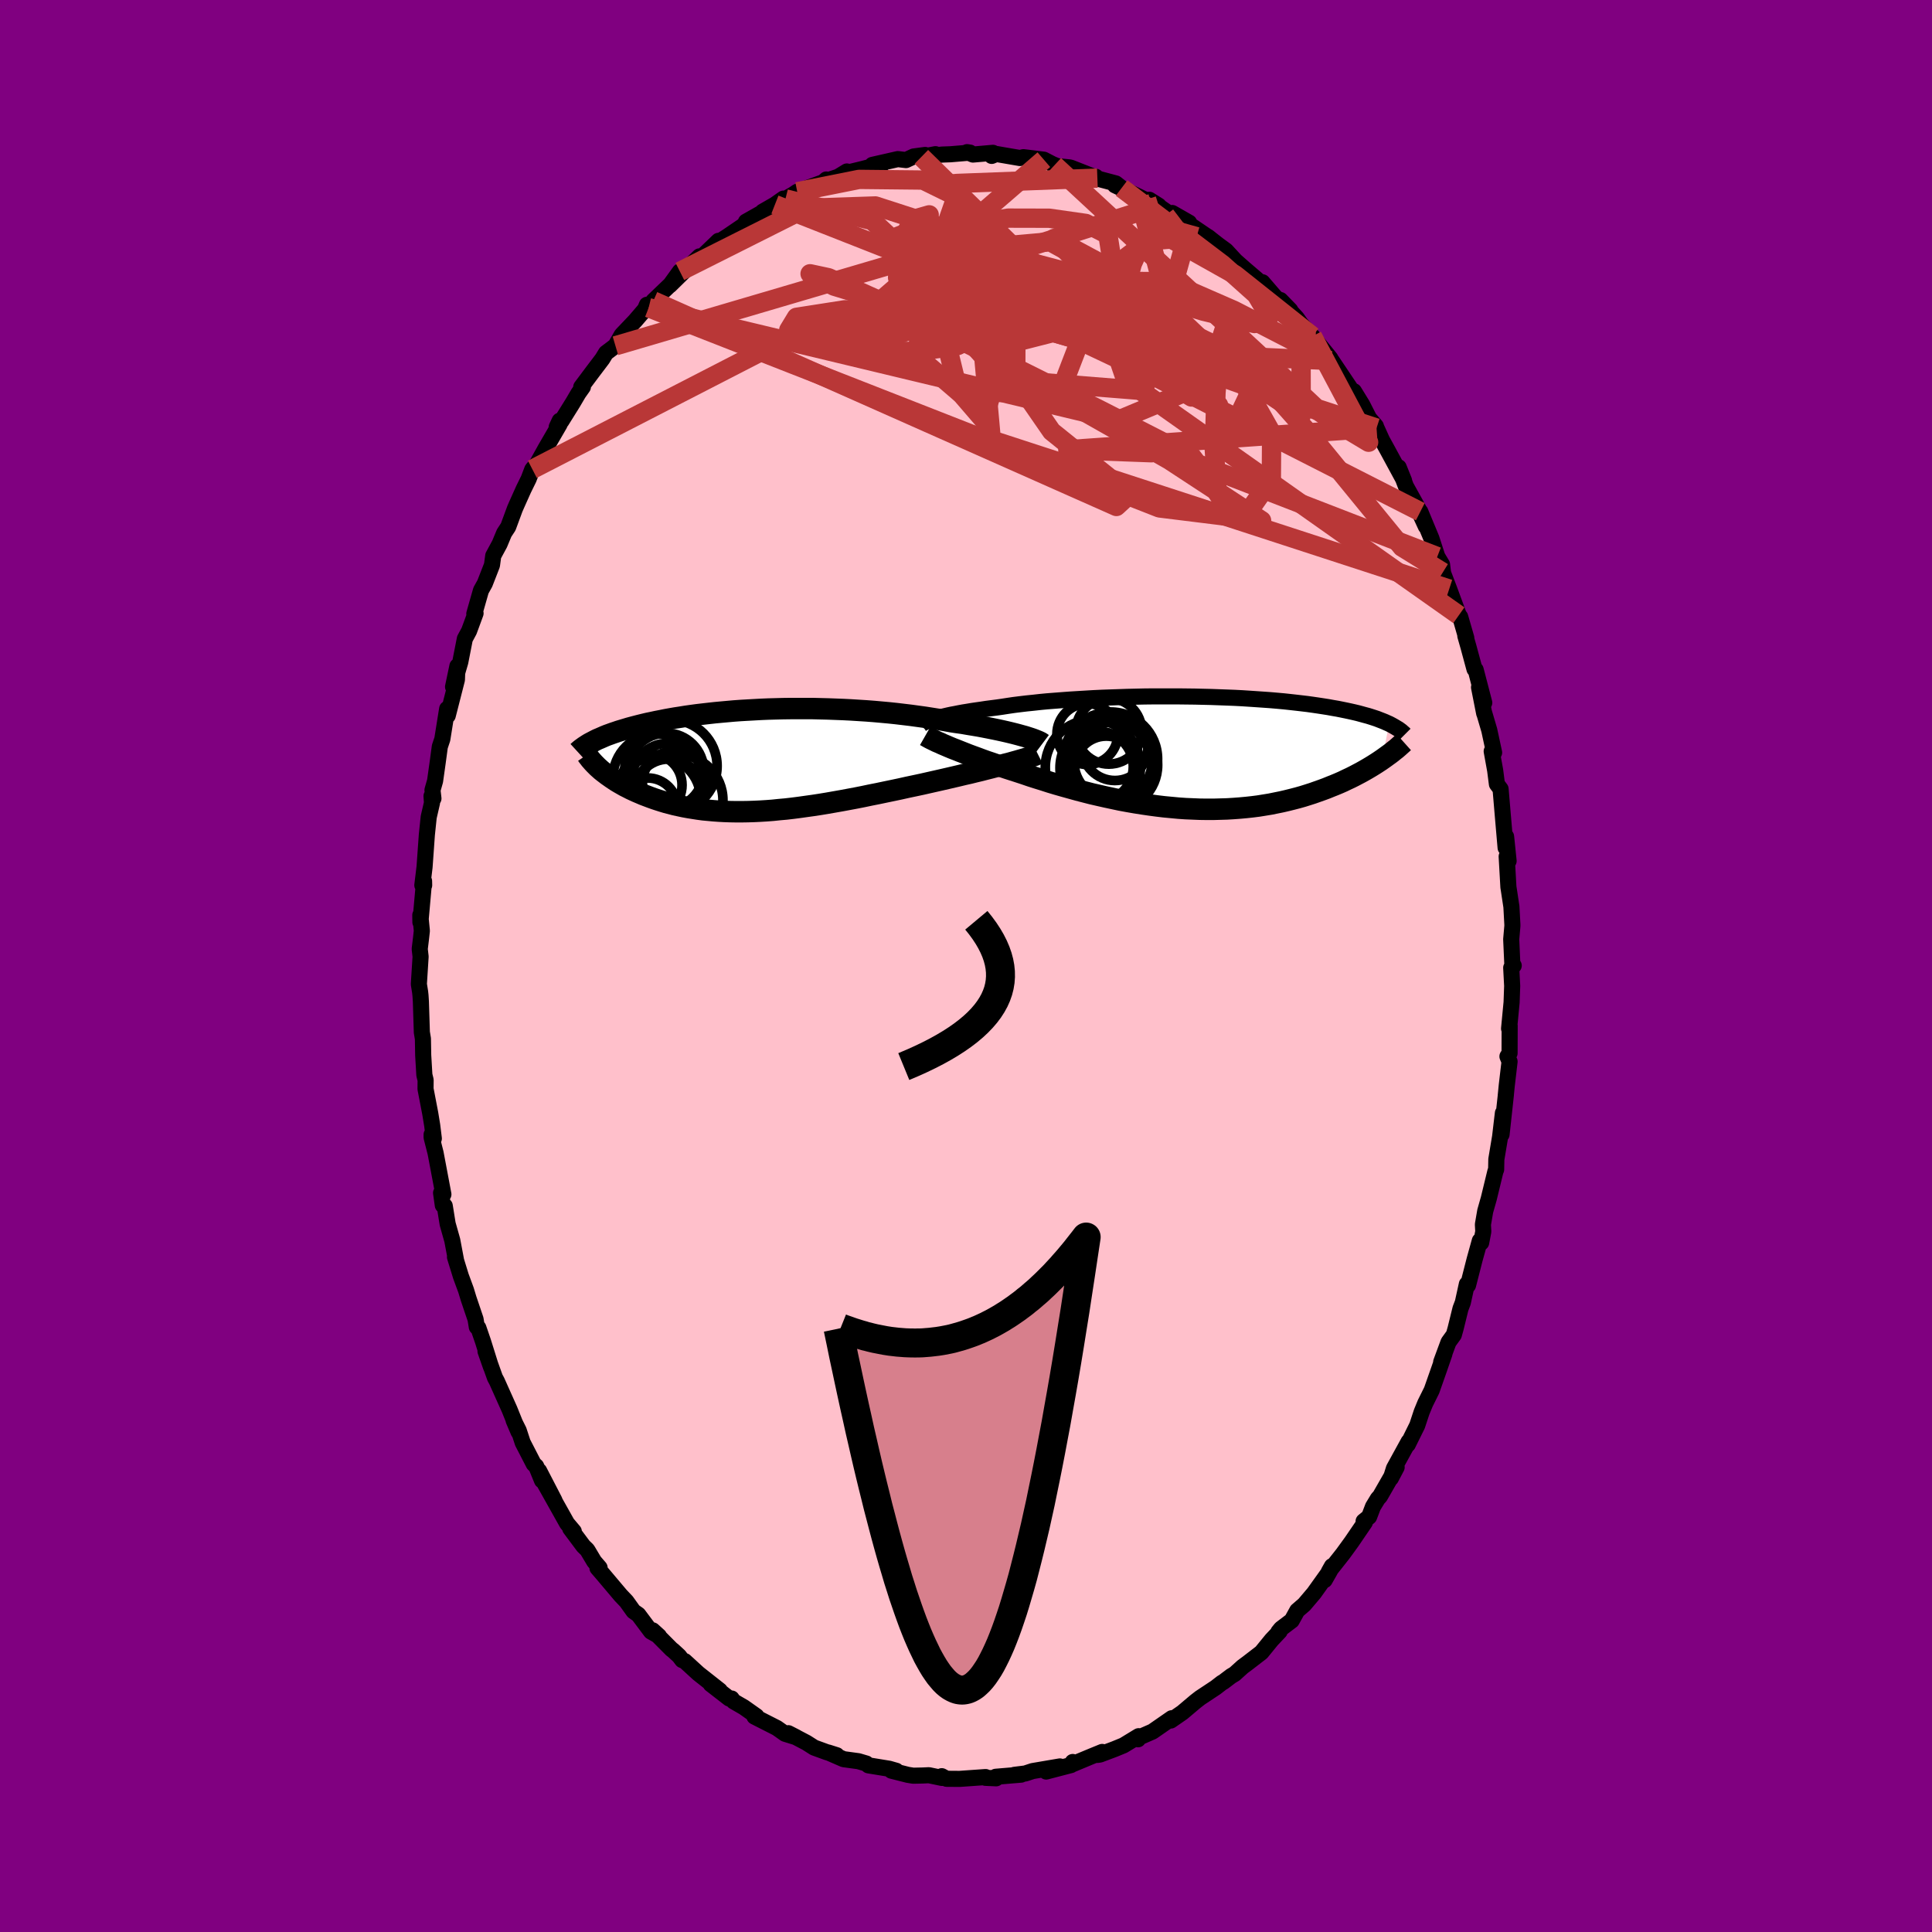 
  <svg viewBox="-100 -100 200 200" xmlns="http://www.w3.org/2000/svg" width="500" height="500" id="face-svg">
    <defs>
      <clipPath id="leftEyeClipPath">
        <polyline points="26.99,-2.54 26.63,-2.64 26.25,-2.74 25.85,-2.84 25.43,-2.94 24.99,-3.04 24.53,-3.14 24.05,-3.24 23.55,-3.34 23.04,-3.44 22.51,-3.54 21.97,-3.63 21.42,-3.72 20.85,-3.82 20.27,-3.9 19.68,-3.99 19.02,-4.11 18.34,-4.23 17.64,-4.34 16.94,-4.45 16.21,-4.55 15.48,-4.65 14.73,-4.74 13.97,-4.83 13.21,-4.91 12.44,-4.98 11.66,-5.05 10.87,-5.11 10.08,-5.16 9.29,-5.21 8.5,-5.25 7.71,-5.28 6.92,-5.31 6.13,-5.33 5.34,-5.35 4.56,-5.35 3.78,-5.35 3.01,-5.35 2.25,-5.34 1.5,-5.32 0.75,-5.3 0.02,-5.27 -0.71,-5.23 -1.42,-5.19 -2.12,-5.15 -2.81,-5.1 -3.48,-5.04 -4.14,-4.98 -4.79,-4.92 -5.42,-4.85 -6.03,-4.78 -6.63,-4.71 -7.22,-4.63 -7.79,-4.55 -8.34,-4.46 -8.87,-4.38 -9.39,-4.29 -9.89,-4.2 -10.38,-4.1 -10.85,-4.01 -11.31,-3.91 -11.75,-3.82 -12.17,-3.72 -12.58,-3.62 -12.97,-3.52 -13.35,-3.42 -13.72,-3.32 -14.08,-3.21 -14.42,-3.11 -14.75,-3.01 -15.07,-2.9 -15.37,-2.8 -15.67,-2.69 -15.95,-2.59 -16.22,-2.48 -16.47,-2.37 -16.72,-2.26 -16.96,-2.16 -17.18,-2.05 -17.39,-1.94 -16.56,1.04 -16.36,1.2 -16.15,1.36 -15.93,1.53 -15.7,1.69 -15.46,1.86 -15.22,2.02 -14.96,2.19 -14.69,2.35 -14.41,2.51 -14.13,2.67 -13.83,2.82 -13.52,2.98 -13.2,3.13 -12.87,3.28 -12.54,3.42 -12.19,3.57 -11.82,3.71 -11.45,3.85 -11.06,3.99 -10.67,4.12 -10.26,4.25 -9.83,4.38 -9.4,4.49 -8.95,4.61 -8.49,4.71 -8.02,4.81 -7.53,4.9 -7.03,4.98 -6.52,5.06 -6,5.13 -5.46,5.18 -4.92,5.23 -4.36,5.27 -3.79,5.3 -3.2,5.32 -2.61,5.33 -2,5.33 -1.38,5.32 -0.75,5.3 -0.11,5.27 0.54,5.23 1.2,5.18 1.87,5.11 2.55,5.05 3.24,4.97 3.94,4.88 4.65,4.78 5.37,4.68 6.09,4.57 6.82,4.45 7.56,4.32 8.3,4.19 9.05,4.05 9.8,3.91 10.56,3.76 11.32,3.6 12.08,3.45 12.84,3.29 13.61,3.13 14.37,2.97 15.13,2.8 15.89,2.64 16.64,2.48 17.39,2.31 18.01,2.17 18.63,2.03 19.24,1.89 19.84,1.75 20.44,1.61 21.02,1.47 21.6,1.34 22.16,1.2 22.71,1.07 23.25,0.93 23.77,0.8 24.27,0.67 24.76,0.55 25.22,0.42 25.67,0.31" />
      </clipPath>
      <clipPath id="rightEyeClipPath">
        <polyline points="-26.27,-3.55 -25.99,-3.63 -25.69,-3.7 -25.37,-3.78 -25.03,-3.86 -24.66,-3.94 -24.28,-4.01 -23.88,-4.09 -23.45,-4.17 -23.01,-4.24 -22.54,-4.32 -22.06,-4.39 -21.56,-4.46 -21.04,-4.54 -20.5,-4.61 -19.95,-4.68 -19.39,-4.76 -18.81,-4.85 -18.2,-4.94 -17.56,-5.02 -16.89,-5.1 -16.2,-5.17 -15.48,-5.25 -14.75,-5.32 -13.98,-5.38 -13.2,-5.44 -12.4,-5.5 -11.59,-5.55 -10.76,-5.6 -9.91,-5.65 -9.06,-5.69 -8.2,-5.72 -7.33,-5.75 -6.45,-5.78 -5.57,-5.8 -4.69,-5.82 -3.81,-5.83 -2.93,-5.83 -2.05,-5.83 -1.18,-5.83 -0.32,-5.82 0.54,-5.81 1.38,-5.79 2.22,-5.77 3.04,-5.74 3.85,-5.71 4.64,-5.68 5.42,-5.64 6.19,-5.59 6.93,-5.54 7.66,-5.49 8.37,-5.44 9.06,-5.38 9.73,-5.32 10.38,-5.25 11.01,-5.18 11.61,-5.11 12.2,-5.04 12.77,-4.96 13.32,-4.88 13.84,-4.8 14.35,-4.72 14.84,-4.63 15.31,-4.55 15.76,-4.46 16.2,-4.37 16.62,-4.28 17.02,-4.19 17.4,-4.1 17.77,-4 18.13,-3.9 18.47,-3.81 18.79,-3.71 19.1,-3.61 19.4,-3.51 19.68,-3.4 19.94,-3.3 20.19,-3.2 20.43,-3.09 20.66,-2.99 19.91,0.71 19.63,0.9 19.34,1.09 19.04,1.28 18.73,1.47 18.41,1.66 18.08,1.85 17.74,2.04 17.38,2.23 17.02,2.42 16.64,2.61 16.25,2.79 15.86,2.98 15.45,3.16 15.02,3.34 14.59,3.51 14.15,3.69 13.69,3.86 13.21,4.03 12.73,4.2 12.23,4.36 11.72,4.52 11.19,4.67 10.65,4.81 10.09,4.95 9.53,5.08 8.94,5.2 8.35,5.32 7.74,5.42 7.12,5.52 6.49,5.6 5.85,5.67 5.19,5.73 4.52,5.78 3.85,5.82 3.16,5.84 2.46,5.86 1.76,5.86 1.04,5.85 0.32,5.82 -0.41,5.79 -1.14,5.74 -1.88,5.67 -2.63,5.6 -3.38,5.51 -4.13,5.41 -4.88,5.3 -5.64,5.18 -6.39,5.05 -7.15,4.91 -7.9,4.75 -8.65,4.59 -9.4,4.42 -10.14,4.25 -10.88,4.06 -11.61,3.87 -12.33,3.67 -13.05,3.47 -13.75,3.27 -14.45,3.06 -15.13,2.84 -15.81,2.63 -16.47,2.42 -17.11,2.2 -17.75,1.99 -18.31,1.81 -18.87,1.63 -19.41,1.45 -19.95,1.26 -20.47,1.08 -20.98,0.91 -21.48,0.73 -21.96,0.55 -22.43,0.38 -22.89,0.21 -23.32,0.04 -23.75,-0.13 -24.15,-0.29 -24.54,-0.44 -24.9,-0.59" />
      </clipPath>
      <filter id="fuzzy">
        <feTurbulence id="turbulence" baseFrequency="0.05" numOctaves="3" type="noise" result="noise" />
        <feDisplacementMap in="SourceGraphic" in2="noise" scale="2" />
      </filter>
      <linearGradient id="rainbowGradient" x1="0%" y1="0%" x2="100%" y2="0%">
        <stop offset="0%" style="stop-color: rgb(220, 208, 186); stop-opacity: 1" />
        <stop offset="50%" style="stop-color: rgb(154, 205, 50); stop-opacity: 1" />
        <stop offset="100%" style="stop-color: rgb(0, 191, 255); stop-opacity: 1" />
      </linearGradient>
    </defs>
    <rect x="-100" y="-100" width="100%" height="100%" fill="rgb(128, 0, 128)" />
    <polyline id="faceContour" points="56.7,-0.04 56.44,0.18 56.54,2.06 56.48,3.76 56.22,6.48 56.28,6.19 56.27,9.03 56.05,9.36 56.27,9.89 55.98,12.36 55.87,13.47 55.89,13.31 55.44,17.44 55.58,15.22 55.29,17.68 54.9,20.01 54.88,21.07 54.8,21.27 54.12,24.07 53.75,25.37 53.51,26.76 53.55,27.49 53.33,28.64 53.19,28.44 52.65,30.39 51.97,33.05 51.85,32.93 51.43,34.84 51.19,35.47 50.68,37.54 50.5,38.18 49.95,38.94 49.19,41 49.53,40.14 48.99,41.7 48.21,43.92 47.54,45.27 47.17,46.17 46.71,47.56 45.73,49.54 45.82,49.24 44.3,52.01 43.98,53.03 44.58,51.89 42.85,54.91 42.64,55.13 42.13,55.97 41.73,57.02 41.16,57.48 41.29,57.6 39.92,59.61 39.02,60.85 37.56,62.7 37.88,62.13 37.13,63.57 37.7,62.57 36.02,64.92 35.02,66.1 34.29,66.73 33.72,67.76 32.61,68.6 32.34,68.93 32.47,68.88 31.64,69.76 30.58,71.06 29.14,72.17 28.64,72.54 27.81,73.29 27.44,73.51 26.65,74.11 26.5,74.19 25.84,74.7 24.24,75.76 23.75,76.14 22.4,77.28 21.2,78.11 21.3,77.87 19.31,79.25 17.96,79.84 17.81,80.05 17.87,79.73 16.31,80.68 15.36,81.07 13.87,81.63 13.58,81.67 14.1,81.36 13,81.81 11.08,82.61 11.05,82.4 10.87,82.72 8.3,83.39 9.72,82.86 6.9,83.34 6.14,83.59 5.01,83.73 5.71,83.71 3.08,83.93 3.12,84.09 2.01,84.04 2.03,83.96 -0.66,84.15 -2.01,84.14 -2.51,83.87 -2.49,84.05 -3.84,83.77 -4.49,83.8 -5.46,83.82 -6.02,83.73 -7.72,83.3 -7.22,83.31 -7.95,83.1 -10.1,82.75 -10.32,82.56 -11.13,82.32 -12.67,82.11 -14.26,81.42 -13.38,81.7 -14.43,81.38 -15.72,80.91 -16.52,80.4 -18.39,79.42 -17.57,79.84 -18.73,79.48 -19.58,78.88 -21.9,77.7 -21.69,77.66 -22.99,76.74 -24.06,76.12 -24.26,75.83 -24.51,75.83 -26.43,74.34 -25.48,75 -27.7,73.25 -29.11,71.96 -29.38,71.85 -29.7,71.43 -30.34,70.84 -30.46,70.76 -32.44,68.77 -31.78,69.37 -32.61,68.9 -33.92,67.15 -34.42,66.8 -35.15,65.78 -35.74,65.16 -37.63,62.92 -38.15,62.32 -37.93,62.29 -38.49,61.64 -39.2,60.45 -39.61,60.05 -40.97,58.23 -40.6,58.53 -41.3,57.7 -43.61,53.58 -42.6,55.33 -44.19,52.26 -43.89,53.26 -44.49,51.79 -44.75,51.55 -45.89,49.34 -46.3,48.09 -46.83,47.03 -46.32,48.23 -47.25,45.92 -48.57,42.97 -48.76,42.62 -49.74,39.88 -49.17,41.51 -50,38.86 -50.48,37.46 -50.64,37.37 -50.77,36.57 -51.49,34.44 -51.76,33.55 -52.29,32.11 -52.9,30.13 -52.79,30.47 -53.18,28.4 -53.66,26.7 -53.96,24.83 -54.16,24.77 -54.34,23.49 -54.1,23.64 -54.91,19.35 -55.32,17.74 -55.32,17.45 -55.09,17.86 -55.26,16.49 -55.46,15.27 -55.95,12.72 -55.94,11.81 -56.07,11.28 -56.19,9.24 -56.22,7.53 -56.33,6.86 -56.43,3.69 -56.47,3.06 -56.51,2.69 -56.64,1.88 -56.46,-0.97 -56.55,-1.76 -56.41,-2.92 -56.33,-3.64 -56.49,-5.27 -56.48,-4.53 -56.1,-8.79 -56.09,-8.36 -56.28,-8.36 -56.05,-10.25 -55.81,-13.61 -55.62,-15.42 -55.28,-16.89 -55.33,-17.59 -55.13,-17.34 -55.23,-18.21 -54.96,-19.16 -54.69,-21.08 -54.47,-22.71 -54.21,-23.49 -53.71,-26.62 -53.65,-25.92 -52.7,-29.64 -52.65,-31.04 -53.1,-28.9 -52.35,-31.47 -51.88,-33.87 -51.44,-34.69 -50.77,-36.51 -50.9,-36.46 -50.21,-38.88 -49.81,-39.6 -49.07,-41.5 -48.94,-42.47 -48.28,-43.69 -47.81,-44.82 -47.39,-45.46 -46.7,-47.33 -46.49,-47.81 -45.8,-49.35 -45.27,-50.43 -44.91,-51.38 -44.89,-51.42 -44.41,-51.98 -43.51,-53.6 -42.07,-56.08 -42.37,-55.79 -42.06,-56.45 -41.88,-56.41 -40.69,-58.32 -40.12,-59.29 -39.66,-59.94 -39.83,-59.94 -38.64,-61.53 -37.64,-62.85 -37.27,-63.46 -36.29,-64.2 -35.64,-65.33 -34.26,-66.78 -33.23,-67.98 -33.03,-68.45 -32.85,-68.14 -32.37,-68.85 -30.47,-70.67 -29.62,-71.9 -30.66,-70.46 -28.44,-72.64 -27.59,-73.46 -27.43,-73.33 -25.62,-75.07 -26.19,-74.39 -25.57,-74.97 -24.77,-75.48 -22.93,-76.73 -22.78,-77.05 -20.3,-78.45 -21.05,-78.09 -19.78,-78.82 -18.9,-79.44 -18.69,-79.41 -17.85,-79.89 -17.47,-80.15 -14.66,-81.18 -14.46,-81.42 -14.69,-81.21 -13.23,-81.7 -12.33,-82.25 -12.07,-82.18 -10.75,-82.5 -8.63,-83.05 -9.7,-82.93 -7.06,-83.53 -6.21,-83.43 -5.42,-83.8 -4.23,-83.96 -4.62,-83.76 -3.16,-84.04 -3.48,-83.89 -2.46,-84 -1.61,-84.03 0.42,-84.2 0.11,-84.25 0.72,-84 2.79,-84.18 2.66,-83.86 3.14,-84.06 5.59,-83.64 5.94,-83.73 8.06,-83.47 9.16,-82.9 8.9,-83.03 9.45,-82.8 10.72,-82.67 10.88,-82.63 13.6,-81.56 13.42,-81.71 13.59,-81.52 15.51,-81.01 16.11,-80.54 15.42,-80.82 17.93,-79.63 18.33,-79.43 19.95,-78.71 18.98,-79.32 21.43,-77.62 21.35,-77.95 23.1,-76.95 22.05,-77.52 23.19,-76.73 25.24,-75.34 25.04,-75.49 26.1,-74.66 26.92,-74.06 27.9,-73 28.83,-72.18 30.13,-71.07 31.29,-70.02 30.69,-70.78 32,-69.26 33.57,-67.89 32.55,-68.94 34.24,-67.08 34.68,-66.46 35.21,-65.88 35.86,-65.19 37.72,-62.9 36.86,-63.46 37.86,-62.67 39.9,-59.63 40.25,-59.16 40.16,-59.5 41.02,-58.1 41.73,-56.7 42.43,-55.89 42.39,-55.69 42.5,-55.69 43.07,-54.43 43.61,-53.45 45.35,-50.24 44.79,-51.63 45.54,-49.66 47.02,-46.99 46.86,-47.12 47.6,-45.51 47.03,-47.03 48.18,-44.26 48.79,-42.38 49.28,-41.56 49.43,-40.34 49.36,-40.75 50.02,-39.02 51.02,-36.31 51.16,-36.14 51.79,-33.96 51.69,-34.18 52.01,-33.06 52.64,-30.73 52.76,-30.67 53.65,-27.25 53.11,-28.85 53.64,-26.16 53.64,-26.21 54.17,-24.41 54.67,-22.09 54.42,-22.23 54.78,-20.24 54.96,-18.83 55.34,-18.32 55.58,-15.48 55.86,-12.24 55.91,-13.4 56.17,-10.87 55.97,-11.34 56.15,-8.17 56.19,-7.92 56.46,-6.14 56.56,-4.3 56.56,-4.13 56.44,-2.77 56.56,-0.1 56.7,-0.04 56.44,0.18" fill="rgb(255, 192, 203)" stroke="black" stroke-width="1.667" stroke-linejoin="round" filter="url(#fuzzy)" />
    <g transform="translate(23.15 -22.08)">
      <polyline id="rightCountour" points="-26.27,-3.55 -25.99,-3.63 -25.69,-3.7 -25.37,-3.78 -25.03,-3.86 -24.66,-3.94 -24.28,-4.01 -23.88,-4.09 -23.45,-4.17 -23.01,-4.24 -22.54,-4.32 -22.06,-4.39 -21.56,-4.46 -21.04,-4.54 -20.5,-4.61 -19.95,-4.68 -19.39,-4.76 -18.81,-4.85 -18.2,-4.94 -17.56,-5.02 -16.89,-5.1 -16.2,-5.17 -15.48,-5.25 -14.75,-5.32 -13.98,-5.38 -13.2,-5.44 -12.4,-5.5 -11.59,-5.55 -10.76,-5.6 -9.91,-5.65 -9.06,-5.69 -8.2,-5.72 -7.33,-5.75 -6.45,-5.78 -5.57,-5.8 -4.69,-5.82 -3.81,-5.83 -2.93,-5.83 -2.05,-5.83 -1.18,-5.83 -0.32,-5.82 0.54,-5.81 1.38,-5.79 2.22,-5.77 3.04,-5.74 3.85,-5.71 4.64,-5.68 5.42,-5.64 6.19,-5.59 6.93,-5.54 7.66,-5.49 8.37,-5.44 9.06,-5.38 9.73,-5.32 10.38,-5.25 11.01,-5.18 11.61,-5.11 12.2,-5.04 12.77,-4.96 13.32,-4.88 13.84,-4.8 14.35,-4.72 14.84,-4.63 15.31,-4.55 15.76,-4.46 16.2,-4.37 16.62,-4.28 17.02,-4.19 17.4,-4.1 17.77,-4 18.13,-3.9 18.47,-3.81 18.79,-3.71 19.1,-3.61 19.4,-3.51 19.68,-3.4 19.94,-3.3 20.19,-3.2 20.43,-3.09 20.66,-2.99 19.91,0.71 19.63,0.9 19.34,1.09 19.04,1.28 18.73,1.47 18.41,1.66 18.08,1.85 17.74,2.04 17.38,2.23 17.02,2.42 16.64,2.61 16.25,2.79 15.86,2.98 15.45,3.16 15.02,3.34 14.59,3.51 14.15,3.69 13.69,3.86 13.21,4.03 12.73,4.2 12.23,4.36 11.72,4.52 11.19,4.67 10.65,4.81 10.09,4.95 9.53,5.08 8.94,5.2 8.35,5.32 7.74,5.42 7.12,5.52 6.49,5.6 5.85,5.67 5.19,5.73 4.52,5.78 3.85,5.82 3.16,5.84 2.46,5.86 1.76,5.86 1.04,5.85 0.32,5.82 -0.41,5.79 -1.14,5.74 -1.88,5.67 -2.63,5.6 -3.38,5.51 -4.13,5.41 -4.88,5.3 -5.64,5.18 -6.39,5.05 -7.15,4.91 -7.9,4.75 -8.65,4.59 -9.4,4.42 -10.14,4.25 -10.88,4.06 -11.61,3.87 -12.33,3.67 -13.05,3.47 -13.75,3.27 -14.45,3.06 -15.13,2.84 -15.81,2.63 -16.47,2.42 -17.11,2.2 -17.75,1.99 -18.31,1.81 -18.87,1.63 -19.41,1.45 -19.95,1.26 -20.47,1.08 -20.98,0.91 -21.48,0.73 -21.96,0.55 -22.43,0.38 -22.89,0.21 -23.32,0.04 -23.75,-0.13 -24.15,-0.29 -24.54,-0.44 -24.9,-0.59" fill="white" stroke="white" stroke-width="0" stroke-linejoin="round" filter="url(#fuzzy)" />
    </g>
    <g transform="translate(-21.2 -21.3)">
      <polyline id="leftCountour" points="26.99,-2.54 26.63,-2.64 26.25,-2.74 25.85,-2.84 25.43,-2.94 24.99,-3.04 24.53,-3.14 24.05,-3.24 23.55,-3.34 23.04,-3.44 22.51,-3.54 21.97,-3.63 21.42,-3.72 20.85,-3.82 20.27,-3.9 19.68,-3.99 19.02,-4.11 18.34,-4.23 17.64,-4.34 16.94,-4.45 16.21,-4.55 15.48,-4.65 14.73,-4.74 13.97,-4.83 13.21,-4.91 12.44,-4.98 11.66,-5.05 10.87,-5.11 10.08,-5.16 9.29,-5.21 8.5,-5.25 7.71,-5.28 6.92,-5.31 6.13,-5.33 5.34,-5.35 4.56,-5.35 3.78,-5.35 3.01,-5.35 2.25,-5.34 1.5,-5.32 0.75,-5.3 0.02,-5.27 -0.71,-5.23 -1.42,-5.19 -2.12,-5.15 -2.81,-5.1 -3.48,-5.04 -4.14,-4.98 -4.79,-4.92 -5.42,-4.85 -6.03,-4.78 -6.63,-4.71 -7.22,-4.63 -7.79,-4.55 -8.34,-4.46 -8.87,-4.38 -9.39,-4.29 -9.89,-4.2 -10.38,-4.1 -10.85,-4.01 -11.31,-3.91 -11.75,-3.82 -12.17,-3.72 -12.58,-3.62 -12.97,-3.52 -13.35,-3.42 -13.72,-3.32 -14.08,-3.21 -14.42,-3.11 -14.75,-3.01 -15.07,-2.9 -15.37,-2.8 -15.67,-2.69 -15.95,-2.59 -16.22,-2.48 -16.47,-2.37 -16.72,-2.26 -16.96,-2.16 -17.18,-2.05 -17.39,-1.94 -16.56,1.04 -16.36,1.2 -16.15,1.36 -15.93,1.53 -15.7,1.69 -15.46,1.86 -15.22,2.02 -14.96,2.19 -14.69,2.35 -14.41,2.51 -14.13,2.67 -13.83,2.82 -13.52,2.98 -13.2,3.13 -12.87,3.28 -12.54,3.42 -12.19,3.57 -11.82,3.71 -11.45,3.85 -11.06,3.99 -10.67,4.12 -10.26,4.25 -9.83,4.38 -9.4,4.49 -8.95,4.61 -8.49,4.71 -8.02,4.81 -7.53,4.9 -7.03,4.98 -6.52,5.06 -6,5.13 -5.46,5.18 -4.92,5.23 -4.36,5.27 -3.79,5.3 -3.2,5.32 -2.61,5.33 -2,5.33 -1.38,5.32 -0.75,5.3 -0.11,5.27 0.54,5.23 1.2,5.18 1.87,5.11 2.55,5.05 3.24,4.97 3.94,4.88 4.65,4.78 5.37,4.68 6.09,4.57 6.82,4.45 7.56,4.32 8.3,4.19 9.05,4.05 9.8,3.91 10.56,3.76 11.32,3.6 12.08,3.45 12.84,3.29 13.61,3.13 14.37,2.97 15.13,2.8 15.89,2.64 16.64,2.48 17.39,2.31 18.01,2.17 18.63,2.03 19.24,1.89 19.84,1.75 20.44,1.61 21.02,1.47 21.6,1.34 22.16,1.2 22.71,1.07 23.25,0.93 23.77,0.8 24.27,0.67 24.76,0.55 25.22,0.42 25.67,0.31" fill="white" stroke="white" stroke-width="0" stroke-linejoin="round" filter="url(#fuzzy)" />
    </g>
    <g transform="translate(23.15 -22.08)">
      <polyline id="rightUpper" points="-27.85,-2.87 -27.79,-2.93 -27.71,-2.99 -27.6,-3.05 -27.48,-3.12 -27.33,-3.19 -27.16,-3.26 -26.97,-3.33 -26.76,-3.4 -26.53,-3.48 -26.27,-3.55 -25.99,-3.63 -25.69,-3.7 -25.37,-3.78 -25.03,-3.86 -24.66,-3.94 -24.28,-4.01 -23.88,-4.09 -23.45,-4.17 -23.01,-4.24 -22.54,-4.32 -22.06,-4.39 -21.56,-4.46 -21.04,-4.54 -20.5,-4.61 -19.95,-4.68 -19.39,-4.76 -18.81,-4.85 -18.2,-4.94 -17.56,-5.02 -16.89,-5.1 -16.2,-5.17 -15.48,-5.25 -14.75,-5.32 -13.98,-5.38 -13.2,-5.44 -12.4,-5.5 -11.59,-5.55 -10.76,-5.6 -9.91,-5.65 -9.06,-5.69 -8.2,-5.72 -7.33,-5.75 -6.45,-5.78 -5.57,-5.8 -4.69,-5.82 -3.81,-5.83 -2.93,-5.83 -2.05,-5.83 -1.18,-5.83 -0.32,-5.82 0.54,-5.81 1.38,-5.79 2.22,-5.77 3.04,-5.74 3.85,-5.71 4.64,-5.68 5.42,-5.64 6.19,-5.59 6.93,-5.54 7.66,-5.49 8.37,-5.44 9.06,-5.38 9.73,-5.32 10.38,-5.25 11.01,-5.18 11.61,-5.11 12.2,-5.04 12.77,-4.96 13.32,-4.88 13.84,-4.8 14.35,-4.72 14.84,-4.63 15.31,-4.55 15.76,-4.46 16.2,-4.37 16.62,-4.28 17.02,-4.19 17.4,-4.1 17.77,-4 18.13,-3.9 18.47,-3.81 18.79,-3.71 19.1,-3.61 19.4,-3.51 19.68,-3.4 19.94,-3.3 20.19,-3.2 20.43,-3.09 20.66,-2.99 20.87,-2.88 21.07,-2.77 21.26,-2.66 21.44,-2.55 21.61,-2.45 21.76,-2.34 21.91,-2.23 22.04,-2.11 22.17,-2 22.28,-1.89" fill="none" stroke="black" stroke-width="1.667" stroke-linejoin="round" filter="url(#fuzzy)" />
      <polyline id="rightLower" points="-27.36,-1.76 -27.22,-1.68 -27.06,-1.59 -26.88,-1.49 -26.66,-1.38 -26.43,-1.27 -26.17,-1.14 -25.88,-1.02 -25.58,-0.88 -25.25,-0.74 -24.9,-0.59 -24.54,-0.44 -24.15,-0.29 -23.75,-0.13 -23.32,0.04 -22.89,0.21 -22.43,0.38 -21.96,0.55 -21.48,0.73 -20.98,0.91 -20.47,1.08 -19.95,1.26 -19.41,1.45 -18.87,1.63 -18.31,1.81 -17.75,1.99 -17.11,2.2 -16.47,2.42 -15.81,2.63 -15.13,2.84 -14.45,3.06 -13.75,3.27 -13.05,3.47 -12.33,3.67 -11.61,3.87 -10.88,4.06 -10.14,4.25 -9.4,4.42 -8.65,4.59 -7.9,4.75 -7.15,4.91 -6.39,5.05 -5.64,5.18 -4.88,5.3 -4.13,5.41 -3.38,5.51 -2.63,5.6 -1.88,5.67 -1.14,5.74 -0.41,5.79 0.32,5.82 1.04,5.85 1.76,5.86 2.46,5.86 3.16,5.84 3.85,5.82 4.52,5.78 5.19,5.73 5.85,5.67 6.49,5.6 7.12,5.52 7.74,5.42 8.35,5.32 8.94,5.2 9.53,5.08 10.09,4.95 10.65,4.81 11.19,4.67 11.72,4.52 12.23,4.36 12.73,4.2 13.21,4.03 13.69,3.86 14.15,3.69 14.59,3.51 15.02,3.34 15.45,3.16 15.86,2.98 16.25,2.79 16.64,2.61 17.02,2.42 17.38,2.23 17.74,2.04 18.08,1.85 18.41,1.66 18.73,1.47 19.04,1.28 19.34,1.09 19.63,0.9 19.91,0.71 20.18,0.52 20.44,0.33 20.69,0.15 20.93,-0.03 21.16,-0.22 21.38,-0.39 21.59,-0.57 21.79,-0.75 21.98,-0.92 22.17,-1.09" fill="none" stroke="black" stroke-width="2.222" stroke-linejoin="round" filter="url(#fuzzy)" />
      <circle r="4.866" cx="-8.554" cy="1.583" stroke="black" fill="none" stroke-width="1.0" filter="url(#fuzzy)" clip-path="url(#rightEyeClipPath)" /><circle r="4.922" cx="-10.019" cy="1.498" stroke="black" fill="none" stroke-width="1.0" filter="url(#fuzzy)" clip-path="url(#rightEyeClipPath)" /><circle r="4.052" cx="-7.929" cy="0.863" stroke="black" fill="none" stroke-width="1.0" filter="url(#fuzzy)" clip-path="url(#rightEyeClipPath)" /><circle r="3.408" cx="-8.364" cy="-2.227" stroke="black" fill="none" stroke-width="1.0" filter="url(#fuzzy)" clip-path="url(#rightEyeClipPath)" /><circle r="3.278" cx="-8.629" cy="1.558" stroke="black" fill="none" stroke-width="1.0" filter="url(#fuzzy)" clip-path="url(#rightEyeClipPath)" /><circle r="3.652" cx="-9.484" cy="1.428" stroke="black" fill="none" stroke-width="1.0" filter="url(#fuzzy)" clip-path="url(#rightEyeClipPath)" /><circle r="4.862" cx="-8.179" cy="0.648" stroke="black" fill="none" stroke-width="1.0" filter="url(#fuzzy)" clip-path="url(#rightEyeClipPath)" /><circle r="3.402" cx="-7.734" cy="-0.522" stroke="black" fill="none" stroke-width="1.0" filter="url(#fuzzy)" clip-path="url(#rightEyeClipPath)" /><circle r="4.68" cx="-7.989" cy="1.278" stroke="black" fill="none" stroke-width="1.0" filter="url(#fuzzy)" clip-path="url(#rightEyeClipPath)" /><circle r="3.154" cx="-10.584" cy="-1.932" stroke="black" fill="none" stroke-width="1.0" filter="url(#fuzzy)" clip-path="url(#rightEyeClipPath)" />
      </g>
    <g transform="translate(-21.2 -21.3)">
      <polyline id="leftUpper" points="29.11,-1.72 29.03,-1.78 28.92,-1.85 28.78,-1.92 28.6,-2 28.4,-2.08 28.17,-2.17 27.91,-2.26 27.63,-2.35 27.32,-2.45 26.99,-2.54 26.63,-2.64 26.25,-2.74 25.85,-2.84 25.43,-2.94 24.99,-3.04 24.53,-3.14 24.05,-3.24 23.55,-3.34 23.04,-3.44 22.51,-3.54 21.97,-3.63 21.42,-3.72 20.85,-3.82 20.27,-3.9 19.68,-3.99 19.02,-4.11 18.34,-4.23 17.64,-4.34 16.94,-4.45 16.21,-4.55 15.48,-4.65 14.73,-4.74 13.97,-4.83 13.21,-4.91 12.44,-4.98 11.66,-5.05 10.87,-5.11 10.08,-5.16 9.29,-5.21 8.5,-5.25 7.71,-5.28 6.92,-5.31 6.13,-5.33 5.34,-5.35 4.56,-5.35 3.78,-5.35 3.01,-5.35 2.25,-5.34 1.5,-5.32 0.75,-5.3 0.02,-5.27 -0.71,-5.23 -1.42,-5.19 -2.12,-5.15 -2.81,-5.1 -3.48,-5.04 -4.14,-4.98 -4.79,-4.92 -5.42,-4.85 -6.03,-4.78 -6.63,-4.71 -7.22,-4.63 -7.79,-4.55 -8.34,-4.46 -8.87,-4.38 -9.39,-4.29 -9.89,-4.2 -10.38,-4.1 -10.85,-4.01 -11.31,-3.91 -11.75,-3.82 -12.17,-3.72 -12.58,-3.62 -12.97,-3.52 -13.35,-3.42 -13.72,-3.32 -14.08,-3.21 -14.42,-3.11 -14.75,-3.01 -15.07,-2.9 -15.37,-2.8 -15.67,-2.69 -15.95,-2.59 -16.22,-2.48 -16.47,-2.37 -16.72,-2.26 -16.96,-2.16 -17.18,-2.05 -17.39,-1.94 -17.6,-1.83 -17.79,-1.73 -17.97,-1.62 -18.14,-1.51 -18.31,-1.4 -18.46,-1.29 -18.6,-1.19 -18.74,-1.08 -18.87,-0.97 -18.99,-0.86" fill="none" stroke="black" stroke-width="2.222" stroke-linejoin="round" filter="url(#fuzzy)" />
      <polyline id="leftLower" points="28.63,-0.65 28.49,-0.58 28.3,-0.5 28.08,-0.42 27.82,-0.33 27.54,-0.23 27.22,-0.13 26.87,-0.03 26.49,0.08 26.09,0.19 25.67,0.31 25.22,0.42 24.76,0.55 24.27,0.67 23.77,0.8 23.25,0.93 22.71,1.07 22.16,1.2 21.6,1.34 21.02,1.47 20.44,1.61 19.84,1.75 19.24,1.89 18.63,2.03 18.01,2.17 17.39,2.31 16.64,2.48 15.89,2.64 15.13,2.8 14.37,2.97 13.61,3.13 12.84,3.29 12.08,3.45 11.32,3.6 10.56,3.76 9.8,3.91 9.05,4.05 8.3,4.19 7.56,4.32 6.82,4.45 6.09,4.57 5.37,4.68 4.65,4.78 3.94,4.88 3.24,4.97 2.55,5.05 1.87,5.11 1.2,5.18 0.54,5.23 -0.11,5.27 -0.75,5.3 -1.38,5.32 -2,5.33 -2.61,5.33 -3.2,5.32 -3.79,5.3 -4.36,5.27 -4.92,5.23 -5.46,5.18 -6,5.13 -6.52,5.06 -7.03,4.98 -7.53,4.9 -8.02,4.81 -8.49,4.71 -8.95,4.61 -9.4,4.49 -9.83,4.38 -10.26,4.25 -10.67,4.12 -11.06,3.99 -11.45,3.85 -11.82,3.71 -12.19,3.57 -12.54,3.42 -12.87,3.28 -13.2,3.13 -13.52,2.98 -13.83,2.82 -14.13,2.67 -14.41,2.51 -14.69,2.35 -14.96,2.19 -15.22,2.02 -15.46,1.86 -15.7,1.69 -15.93,1.53 -16.15,1.36 -16.36,1.2 -16.56,1.04 -16.75,0.87 -16.93,0.71 -17.1,0.54 -17.26,0.38 -17.41,0.22 -17.55,0.06 -17.69,-0.1 -17.81,-0.26 -17.93,-0.41 -18.04,-0.57" fill="none" stroke="black" stroke-width="2.222" stroke-linejoin="round" filter="url(#fuzzy)" />
      <circle r="4.432" cx="-10.692" cy="4.041" stroke="black" fill="none" stroke-width="1.0" filter="url(#fuzzy)" clip-path="url(#leftEyeClipPath)" /><circle r="3.208" cx="-11.402" cy="2.566" stroke="black" fill="none" stroke-width="1.0" filter="url(#fuzzy)" clip-path="url(#leftEyeClipPath)" /><circle r="3.72" cx="-9.672" cy="1.961" stroke="black" fill="none" stroke-width="1.0" filter="url(#fuzzy)" clip-path="url(#leftEyeClipPath)" /><circle r="4.566" cx="-10.782" cy="1.821" stroke="black" fill="none" stroke-width="1.0" filter="url(#fuzzy)" clip-path="url(#leftEyeClipPath)" /><circle r="3.906" cx="-9.852" cy="1.096" stroke="black" fill="none" stroke-width="1.0" filter="url(#fuzzy)" clip-path="url(#leftEyeClipPath)" /><circle r="4.72" cx="-8.682" cy="4.131" stroke="black" fill="none" stroke-width="1.0" filter="url(#fuzzy)" clip-path="url(#leftEyeClipPath)" /><circle r="3.06" cx="-11.747" cy="4.896" stroke="black" fill="none" stroke-width="1.0" filter="url(#fuzzy)" clip-path="url(#leftEyeClipPath)" /><circle r="3.536" cx="-9.582" cy="3.416" stroke="black" fill="none" stroke-width="1.0" filter="url(#fuzzy)" clip-path="url(#leftEyeClipPath)" /><circle r="3.346" cx="-8.947" cy="2.361" stroke="black" fill="none" stroke-width="1.0" filter="url(#fuzzy)" clip-path="url(#leftEyeClipPath)" /><circle r="4.772" cx="-9.337" cy="0.596" stroke="black" fill="none" stroke-width="1.0" filter="url(#fuzzy)" clip-path="url(#leftEyeClipPath)" />
    </g>
    <g id="hairs">
      <polyline points="-32.85,-68.14 20.02,-47.42 30.6,-46.11 21.02,-52.39 6.71,-60.5 -3.13,-67.44 -5.91,-72.28 -3.58,-75.05 0.28,-76.02 2.78,-75.79 2.86,-75.38 1.37,-75.87 -0.13,-77.61 -1.37,-79.85 -4.45,-81.36 -11.07,-81.43 -17.47,-80.15" fill="none" stroke="rgb(185, 55, 55)" stroke-width="2" stroke-linejoin="round" filter="url(#fuzzy)" /><polyline points="-44.89,-51.42 -18.33,-65.09 2.84,-69.11 14.38,-68.47 17.33,-66.39 12.61,-65.43 3.15,-66.29 -6.76,-68.28 -13.66,-70.38 -16.14,-71.66 -14.23,-71.25 -8.18,-68.54 1.79,-63.59 13.95,-57.53 23.42,-52.69 24.17,-51.7 19.79,-53.61 48.79,-42.38" fill="none" stroke="rgb(185, 55, 55)" stroke-width="2" stroke-linejoin="round" filter="url(#fuzzy)" /><polyline points="51.02,-36.31 16.54,-60.65 14.75,-65.89 13.09,-66.65 7.58,-67.15 1.68,-67.22 -3.06,-66.53 -6.91,-65.62 -9.34,-65.24 -8.58,-65.63 -3.15,-66.34 6.31,-66.62 17.05,-65.83 25.68,-63.64 29.74,-60.13 27.79,-56.01 19.2,-53.13 10.54,-53.45 42.5,-55.69" fill="none" stroke="rgb(185, 55, 55)" stroke-width="2" stroke-linejoin="round" filter="url(#fuzzy)" /><polyline points="16.11,-80.54 26.55,-72.62 30.05,-69.49 31.39,-67.24 29.85,-66.51 24.55,-67.79 16.16,-70.34 6.78,-72.82 -1.15,-74.35 -5.94,-74.93 -7.29,-75.01 -6.24,-74.79 -4.46,-73.85 -3.21,-71.2 -2.41,-66.08 -0.83,-59.61 1.83,-56.52 3.93,-63.74 22.05,-77.52" fill="none" stroke="rgb(185, 55, 55)" stroke-width="2" stroke-linejoin="round" filter="url(#fuzzy)" /><polyline points="35.21,-65.88 35.24,-64.01 27.76,-67.86 20.91,-70.85 17.91,-70.86 16.96,-69.19 15.25,-67.74 11.73,-67.32 7.77,-67.44 6.06,-67.09 8.31,-65.81 13.54,-64.25 18.3,-63.63 19.33,-64.45 16.87,-65.64 16.27,-65.35 25.37,-63.24 37.86,-62.67" fill="none" stroke="rgb(185, 55, 55)" stroke-width="2" stroke-linejoin="round" filter="url(#fuzzy)" /><polyline points="-18.69,-79.41 -9.7,-77.16 -7.7,-75.28 -4.72,-76.45 -3.81,-77.76 -5.27,-77.34 -6.94,-74.91 -7.08,-71.24 -5.75,-67.54 -4.1,-64.94 -2.72,-64.1 -1.24,-64.85 0.34,-66.17 0.87,-66.56 0.35,-64.69 3.98,-60.71 18.4,-59.56 23.19,-76.73" fill="none" stroke="rgb(185, 55, 55)" stroke-width="2" stroke-linejoin="round" filter="url(#fuzzy)" /><polyline points="9.16,-82.9 32.32,-61.44 36.61,-57.42 31.01,-59.34 21.31,-62.79 13.12,-65.41 9.95,-65.99 12.08,-64.59 17.32,-62.11 22.79,-59.59 26.14,-57.99 26.15,-58.05 22.69,-60.03 16.58,-63.24 9.2,-66.14 1.87,-67.22 -4.72,-66.15 -10.43,-64.32 -14.3,-63.93 -11.92,-66.12 5.44,-67.82 42.5,-55.69" fill="none" stroke="rgb(185, 55, 55)" stroke-width="2" stroke-linejoin="round" filter="url(#fuzzy)" /><polyline points="8.06,-83.47 -8.69,-69 2.07,-66.98 12.21,-66.46 17.8,-66.57 19.55,-67.77 17.76,-69.76 12.7,-71.56 5.7,-72.3 -0.57,-71.73 -3.04,-70.19 0.11,-68.3 8.01,-66.63 17.26,-65.53 24.41,-64.62 29.27,-62.17 35.49,-55.16 45.14,-43.36 49.36,-40.75" fill="none" stroke="rgb(185, 55, 55)" stroke-width="2" stroke-linejoin="round" filter="url(#fuzzy)" /><polyline points="50.02,-39.02 2.62,-54.46 1.78,-63.73 9.19,-65.62 14.51,-64.31 17.61,-63.06 19.22,-63.22 19.19,-64.51 17.42,-65.89 14.43,-66.53 10.91,-66.38 7.27,-66.11 3.69,-66.54 0.45,-68.17 -1.81,-70.94 -2.49,-74.25 -1.82,-77.31 -1.07,-79.45 -1.41,-80.51 -2.4,-80.89 -0.93,-81.01 13.6,-81.56" fill="none" stroke="rgb(185, 55, 55)" stroke-width="2" stroke-linejoin="round" filter="url(#fuzzy)" /><polyline points="35.86,-65.19 27.85,-71.56 21.26,-75.26 18.27,-75.02 17.22,-72.7 16.54,-70.22 16.32,-68.15 17.38,-66.29 19.61,-64.69 21.38,-63.96 20.58,-64.66 16.1,-66.61 8.87,-68.62 1.85,-69.24 0.14,-68.1 12.5,-64.6 47.03,-47.03" fill="none" stroke="rgb(185, 55, 55)" stroke-width="2" stroke-linejoin="round" filter="url(#fuzzy)" /><polyline points="-29.62,-71.9 -16.6,-78.44 -9.38,-78.68 -0.3,-75.74 9.45,-71.78 16.2,-68.56 18.55,-66.98 17.71,-66.77 15.85,-67.06 14.31,-67.19 13.07,-67.11 11.13,-67.16 7.72,-67.67 3.36,-68.6 0.15,-69.4 0.57,-69.24 4.98,-67.92 9.2,-67.75 5.33,-74.03 -4.62,-83.76" fill="none" stroke="rgb(185, 55, 55)" stroke-width="2" stroke-linejoin="round" filter="url(#fuzzy)" /><polyline points="34.68,-66.46 34.7,-56.98 20.99,-66.14 10.89,-73.46 9.14,-75.32 14.1,-72.65 21.74,-67.34 28.3,-61.09 31.64,-55.16 31.61,-50.42 29.57,-47.5 27.32,-46.93 26.01,-48.99 25.7,-53.48 25.88,-59.35 26.35,-64.73 27.28,-67.58 28.44,-66.44 27.47,-61.4 15.73,-56.49 -32.85,-68.14" fill="none" stroke="rgb(185, 55, 55)" stroke-width="2" stroke-linejoin="round" filter="url(#fuzzy)" /><polyline points="17.93,-79.63 23.35,-58.9 16.14,-63.3 14.41,-69.54 15.03,-73.53 14.69,-75.71 12.4,-76.87 8.62,-77.41 4.36,-77.42 0.65,-76.8 -1.87,-75.47 -3.05,-73.53 -3.11,-71.49 -2.24,-70.07 -0.21,-69.71 3.66,-70.05 10.05,-69.83 18.88,-67.62 28.81,-62.8 37.53,-56.71 41.68,-54.22 35.86,-65.19" fill="none" stroke="rgb(185, 55, 55)" stroke-width="2" stroke-linejoin="round" filter="url(#fuzzy)" /><polyline points="19.95,-78.71 -5.82,-70.52 -0.06,-66.23 5.77,-65.06 3.29,-66.25 -4.49,-67.63 -12.55,-67.93 -17.55,-67.15 -18.35,-65.83 -15.45,-64.54 -10.37,-63.72 -4.99,-63.6 -0.86,-64.23 1.39,-65.36 2.23,-66.58 2.68,-67.43 3.58,-67.62 4.81,-67.13 5.51,-66.01 5.16,-64.06 5.15,-60.72 8.87,-55.34 16.95,-48.84 15.57,-47.57 -32.37,-68.85" fill="none" stroke="rgb(185, 55, 55)" stroke-width="2" stroke-linejoin="round" filter="url(#fuzzy)" /><polyline points="-19.78,-78.82 12.35,-66.18 9.76,-59.45 -0.62,-59.32 -5.13,-63.19 -4.35,-68.01 -2.69,-71.55 -1.85,-73.03 -0.29,-72.7 3.85,-71.29 9.99,-69.75 14.78,-69.5 14.64,-71.72 8.73,-74.97 -3.31,-73.91 -36.29,-64.2" fill="none" stroke="rgb(185, 55, 55)" stroke-width="2" stroke-linejoin="round" filter="url(#fuzzy)" />
    </g>
    
        <g id="lineNose">
        <path d="M -6.44,10.41 Q 8.58, 4.245 1.07, -4.732" fill="none" stroke="black" stroke-width="3" stroke-linejoin="round" filter="url(#fuzzy)"></path>
        </g>
      
    <g id="mouth">
      <polyline points="-13.24,37.55 -12.95,38.94 -12.67,40.31 -12.38,41.66 -12.1,42.98 -11.82,44.28 -11.54,45.56 -11.26,46.81 -10.99,48.04 -10.71,49.25 -10.44,50.43 -10.17,51.59 -9.9,52.72 -9.63,53.83 -9.36,54.91 -9.1,55.97 -8.83,57 -8.57,58 -8.31,58.98 -8.05,59.93 -7.79,60.86 -7.53,61.76 -7.27,62.63 -7.02,63.48 -6.76,64.29 -6.51,65.08 -6.25,65.84 -6,66.57 -5.75,67.27 -5.5,67.95 -5.25,68.59 -5,69.21 -4.75,69.79 -4.5,70.35 -4.25,70.87 -4.01,71.37 -3.76,71.83 -3.51,72.27 -3.27,72.67 -3.02,73.04 -2.78,73.38 -2.53,73.68 -2.29,73.96 -2.05,74.2 -1.8,74.41 -1.56,74.58 -1.31,74.72 -1.07,74.83 -0.83,74.91 -0.58,74.95 -0.34,74.96 -0.1,74.93 0.15,74.87 0.39,74.77 0.63,74.64 0.88,74.47 1.12,74.26 1.37,74.02 1.61,73.75 1.86,73.43 2.1,73.08 2.35,72.7 2.6,72.27 2.84,71.81 3.09,71.31 3.34,70.77 3.59,70.2 3.84,69.58 4.09,68.93 4.34,68.24 4.59,67.51 4.85,66.73 5.1,65.92 5.35,65.07 5.61,64.18 5.87,63.25 6.12,62.28 6.38,61.26 6.64,60.21 6.9,59.11 7.17,57.97 7.43,56.79 7.7,55.57 7.96,54.3 8.23,52.99 8.5,51.64 8.77,50.25 9.04,48.81 9.32,47.33 9.59,45.8 9.87,44.23 10.15,42.62 10.43,40.96 10.71,39.25 10.99,37.5 11.28,35.7 11.56,33.86 11.85,31.97 12.14,30.04 12.44,28.06 12.44,28.06 12.18,28.4 11.92,28.73 11.66,29.06 11.41,29.38 11.15,29.7 10.89,30.01 10.64,30.31 10.38,30.61 10.12,30.9 9.87,31.19 9.61,31.47 9.35,31.75 9.1,32.02 8.84,32.28 8.58,32.54 8.33,32.79 8.07,33.04 7.81,33.28 7.56,33.52 7.3,33.75 7.04,33.97 6.79,34.19 6.53,34.41 6.27,34.61 6.02,34.82 5.76,35.02 5.5,35.21 5.25,35.4 4.99,35.58 4.73,35.76 4.48,35.93 4.22,36.1 3.96,36.26 3.71,36.42 3.45,36.57 3.19,36.72 2.94,36.86 2.68,37 2.42,37.13 2.17,37.26 1.91,37.38 1.65,37.5 1.39,37.62 1.14,37.72 0.88,37.83 0.62,37.93 0.37,38.02 0.11,38.11 -0.15,38.2 -0.4,38.28 -0.66,38.36 -0.92,38.43 -1.17,38.5 -1.43,38.57 -1.69,38.63 -1.94,38.68 -2.2,38.73 -2.46,38.78 -2.71,38.82 -2.97,38.86 -3.23,38.89 -3.48,38.92 -3.74,38.95 -4,38.97 -4.25,38.99 -4.51,39.01 -4.77,39.02 -5.02,39.02 -5.28,39.03 -5.54,39.02 -5.79,39.02 -6.05,39.01 -6.31,39 -6.56,38.98 -6.82,38.96 -7.08,38.94 -7.33,38.91 -7.59,38.88 -7.85,38.85 -8.1,38.81 -8.36,38.77 -8.62,38.72 -8.88,38.67 -9.13,38.62 -9.39,38.57 -9.65,38.51 -9.9,38.45 -10.16,38.38 -10.42,38.32 -10.67,38.24 -10.93,38.17 -11.19,38.09 -11.44,38.01 -11.7,37.93 -11.96,37.84 -12.21,37.75 -12.47,37.66 -12.73,37.57 -12.98,37.47" fill="rgb(215,127,140)" stroke="black" stroke-width="3" stroke-linejoin="round" filter="url(#fuzzy)" />
    </g>
  </svg>
  